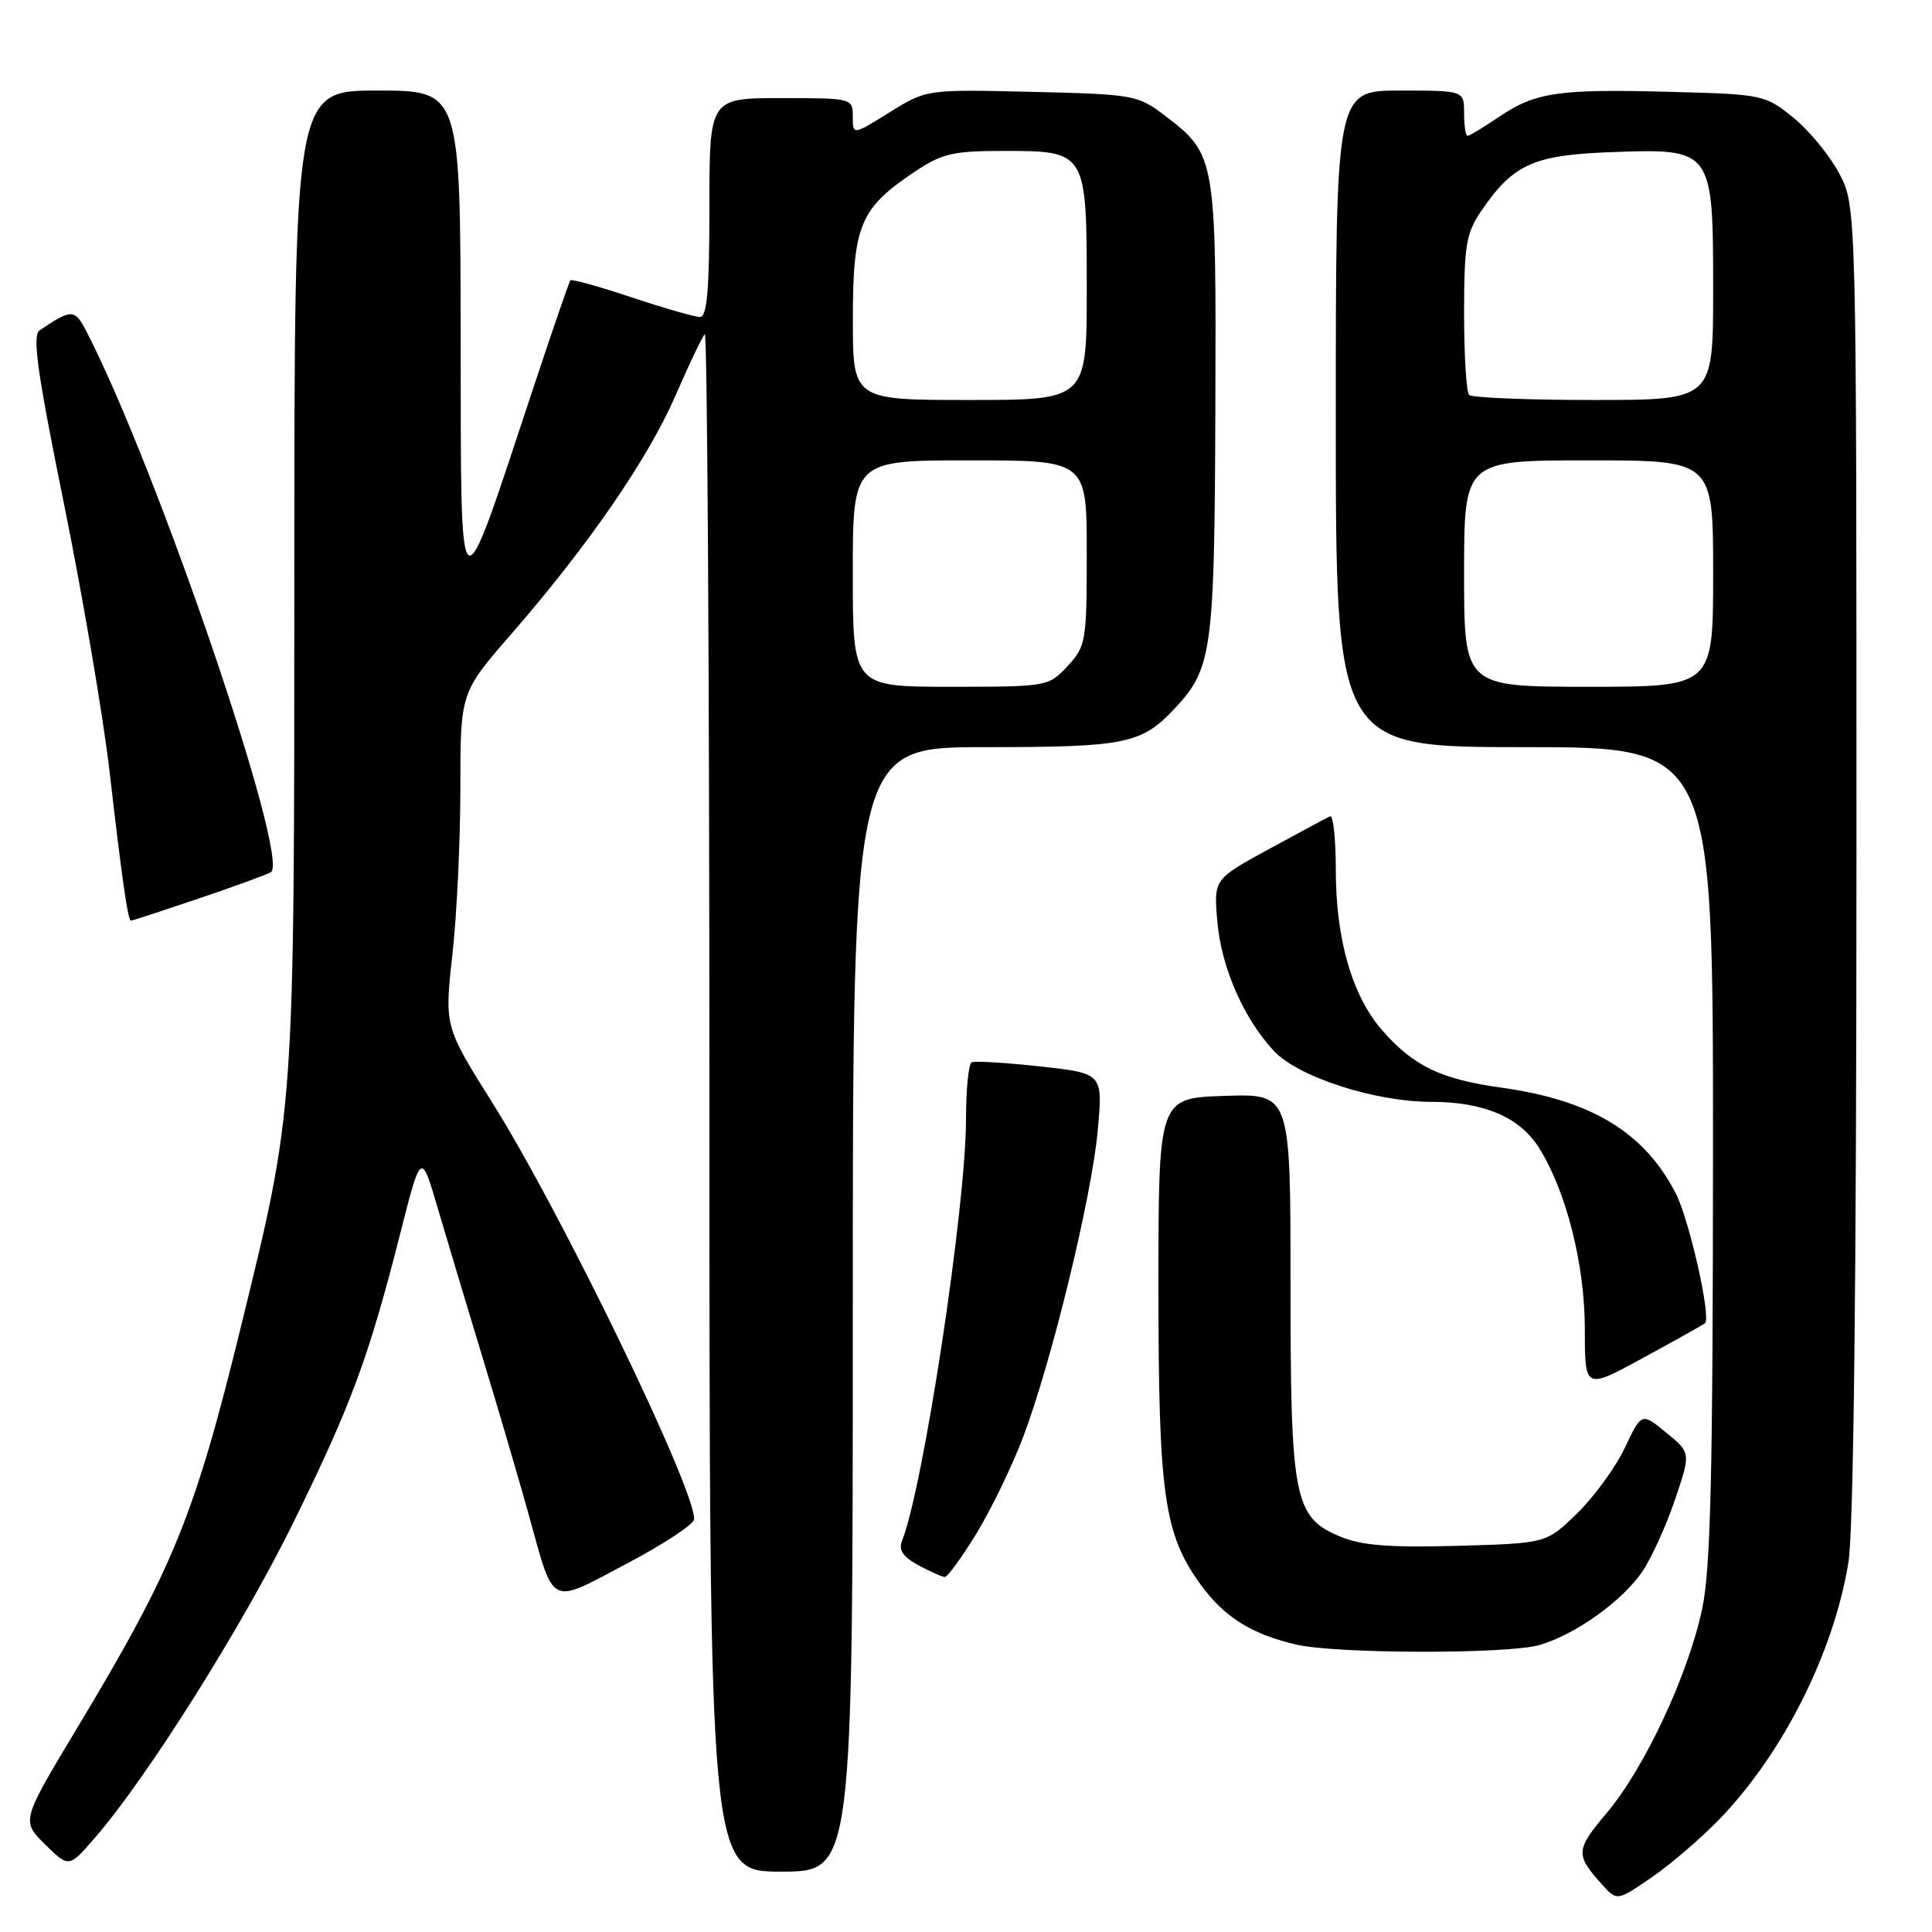 <?xml version="1.0" encoding="UTF-8" standalone="no"?>
<!DOCTYPE svg PUBLIC "-//W3C//DTD SVG 1.1//EN" "http://www.w3.org/Graphics/SVG/1.1/DTD/svg11.dtd" >
<svg xmlns="http://www.w3.org/2000/svg" xmlns:xlink="http://www.w3.org/1999/xlink" version="1.1" viewBox="0 0 256 256">
 <g >
 <path fill="currentColor"
d=" M 228.00 240.88 C 236.36 232.15 243.01 218.85 244.93 207.00 C 245.61 202.81 245.99 169.79 245.99 113.91 C 246.00 27.31 246.00 27.31 243.71 22.99 C 242.45 20.61 239.71 17.27 237.62 15.58 C 233.89 12.56 233.58 12.49 221.27 12.17 C 206.48 11.77 203.42 12.22 198.56 15.53 C 196.55 16.89 194.71 18.00 194.46 18.00 C 194.21 18.00 194.00 16.65 194.00 15.00 C 194.00 12.00 194.00 12.00 185.50 12.00 C 177.00 12.00 177.00 12.00 177.00 55.50 C 177.00 99.00 177.00 99.00 202.00 99.00 C 227.00 99.00 227.00 99.00 226.98 152.75 C 226.97 195.18 226.67 207.90 225.55 213.16 C 223.70 221.91 217.91 234.29 212.89 240.24 C 208.76 245.14 208.72 245.75 212.28 249.71 C 214.27 251.91 214.27 251.91 218.88 248.74 C 221.42 247.00 225.53 243.46 228.00 240.88 Z  M 113.00 173.50 C 113.00 99.00 113.00 99.00 130.55 99.00 C 149.21 99.00 151.27 98.58 155.70 93.83 C 160.62 88.57 160.93 86.26 161.04 54.21 C 161.16 20.73 161.12 20.49 154.33 15.30 C 150.78 12.59 150.22 12.49 136.72 12.17 C 122.77 11.84 122.77 11.84 117.88 14.88 C 113.00 17.92 113.00 17.92 113.00 15.46 C 113.00 13.02 112.92 13.00 103.50 13.00 C 94.00 13.00 94.00 13.00 94.00 27.50 C 94.00 38.41 93.69 42.00 92.75 42.00 C 92.07 42.00 87.99 40.83 83.69 39.40 C 79.39 37.96 75.74 36.95 75.57 37.15 C 75.41 37.34 73.12 44.00 70.49 51.94 C 60.61 81.77 61.09 82.13 61.04 44.75 C 61.00 12.00 61.00 12.00 50.00 12.00 C 39.00 12.00 39.00 12.00 39.00 76.25 C 38.99 147.74 39.07 146.62 31.94 175.73 C 25.78 200.89 22.96 207.80 10.27 228.89 C 2.82 241.28 2.82 241.28 5.97 244.39 C 9.13 247.50 9.13 247.50 12.59 243.50 C 19.57 235.44 32.15 215.43 38.92 201.65 C 46.56 186.08 48.85 179.88 53.01 163.54 C 55.79 152.58 55.79 152.58 57.99 160.04 C 59.19 164.14 61.89 173.12 63.98 180.00 C 66.07 186.88 68.78 196.10 70.00 200.50 C 73.51 213.14 72.63 212.68 83.00 207.22 C 87.93 204.62 91.97 201.96 91.98 201.29 C 92.05 197.16 74.41 160.76 65.32 146.25 C 58.89 136.01 58.89 136.01 59.94 126.54 C 60.53 121.34 61.00 111.38 61.00 104.42 C 61.00 91.77 61.00 91.77 67.75 84.01 C 77.97 72.26 85.86 60.80 89.50 52.43 C 91.30 48.28 93.05 44.61 93.39 44.28 C 93.72 43.94 94.00 89.64 94.00 145.83 C 94.00 248.00 94.00 248.00 103.50 248.00 C 113.00 248.00 113.00 248.00 113.00 173.50 Z  M 204.00 217.97 C 208.76 216.59 215.01 212.11 217.65 208.19 C 218.85 206.41 220.78 202.15 221.94 198.73 C 224.05 192.50 224.05 192.50 220.78 189.83 C 217.52 187.16 217.52 187.16 215.30 191.84 C 214.08 194.42 211.24 198.32 208.99 200.51 C 204.91 204.50 204.91 204.50 193.11 204.83 C 184.15 205.08 180.43 204.79 177.62 203.62 C 171.45 201.04 171.00 198.74 171.00 169.99 C 171.00 144.92 171.00 144.92 162.25 145.21 C 153.50 145.50 153.50 145.50 153.50 170.50 C 153.50 198.10 154.23 203.25 159.08 209.95 C 162.20 214.25 165.78 216.51 171.72 217.91 C 177.01 219.15 199.78 219.20 204.00 217.97 Z  M 129.43 203.12 C 131.39 199.89 134.16 194.15 135.59 190.37 C 139.37 180.33 144.64 158.67 145.45 149.86 C 146.15 142.22 146.15 142.22 137.83 141.31 C 133.25 140.81 129.16 140.56 128.75 140.76 C 128.34 140.96 128.00 144.35 128.00 148.31 C 128.00 159.84 122.34 197.16 119.52 204.18 C 119.03 205.37 119.65 206.29 121.67 207.39 C 123.23 208.23 124.80 208.94 125.18 208.96 C 125.55 208.98 127.46 206.35 129.43 203.12 Z  M 225.92 175.34 C 226.78 174.63 223.84 161.61 222.04 158.11 C 217.86 150.01 210.85 145.77 198.88 144.11 C 190.93 143.00 187.32 141.27 183.19 136.57 C 179.17 131.99 177.00 124.50 177.00 115.24 C 177.00 111.16 176.66 107.98 176.24 108.17 C 175.83 108.35 172.19 110.30 168.16 112.50 C 160.82 116.50 160.82 116.50 161.30 122.07 C 161.82 128.19 164.79 134.97 168.82 139.28 C 172.05 142.72 182.21 146.00 189.64 146.00 C 196.67 146.00 201.45 148.06 203.99 152.19 C 207.60 158.04 210.00 167.63 210.00 176.18 C 210.00 184.14 210.00 184.14 217.75 179.91 C 222.01 177.59 225.69 175.53 225.92 175.34 Z  M 26.30 119.07 C 31.07 117.46 35.38 115.88 35.89 115.57 C 38.51 113.95 20.78 61.95 11.45 43.91 C 9.90 40.91 9.51 40.90 5.24 43.78 C 4.25 44.45 4.96 49.47 8.49 66.82 C 10.96 79.02 13.68 94.97 14.52 102.25 C 16.19 116.73 16.95 122.00 17.36 122.00 C 17.50 122.00 21.53 120.68 26.30 119.07 Z  M 194.00 76.00 C 194.00 61.00 194.00 61.00 210.50 61.00 C 227.00 61.00 227.00 61.00 227.00 76.00 C 227.00 91.00 227.00 91.00 210.50 91.00 C 194.00 91.00 194.00 91.00 194.00 76.00 Z  M 194.67 52.33 C 194.30 51.97 194.00 47.08 194.00 41.48 C 194.00 32.56 194.28 30.88 196.25 27.99 C 200.50 21.75 203.16 20.54 213.48 20.16 C 226.96 19.66 227.00 19.72 227.00 38.50 C 227.00 53.00 227.00 53.00 211.17 53.00 C 202.46 53.00 195.03 52.70 194.67 52.33 Z  M 113.00 76.00 C 113.00 61.00 113.00 61.00 128.50 61.00 C 144.00 61.00 144.00 61.00 144.00 73.26 C 144.00 85.00 143.89 85.64 141.46 88.26 C 138.94 90.97 138.80 91.00 125.96 91.00 C 113.00 91.00 113.00 91.00 113.00 76.00 Z  M 113.01 42.25 C 113.01 29.91 113.97 27.61 121.08 22.84 C 124.81 20.33 126.20 20.00 133.00 20.00 C 143.98 20.00 144.00 20.03 144.00 38.33 C 144.00 53.00 144.00 53.00 128.50 53.00 C 113.00 53.00 113.00 53.00 113.01 42.25 Z "/>
</g>
</svg>